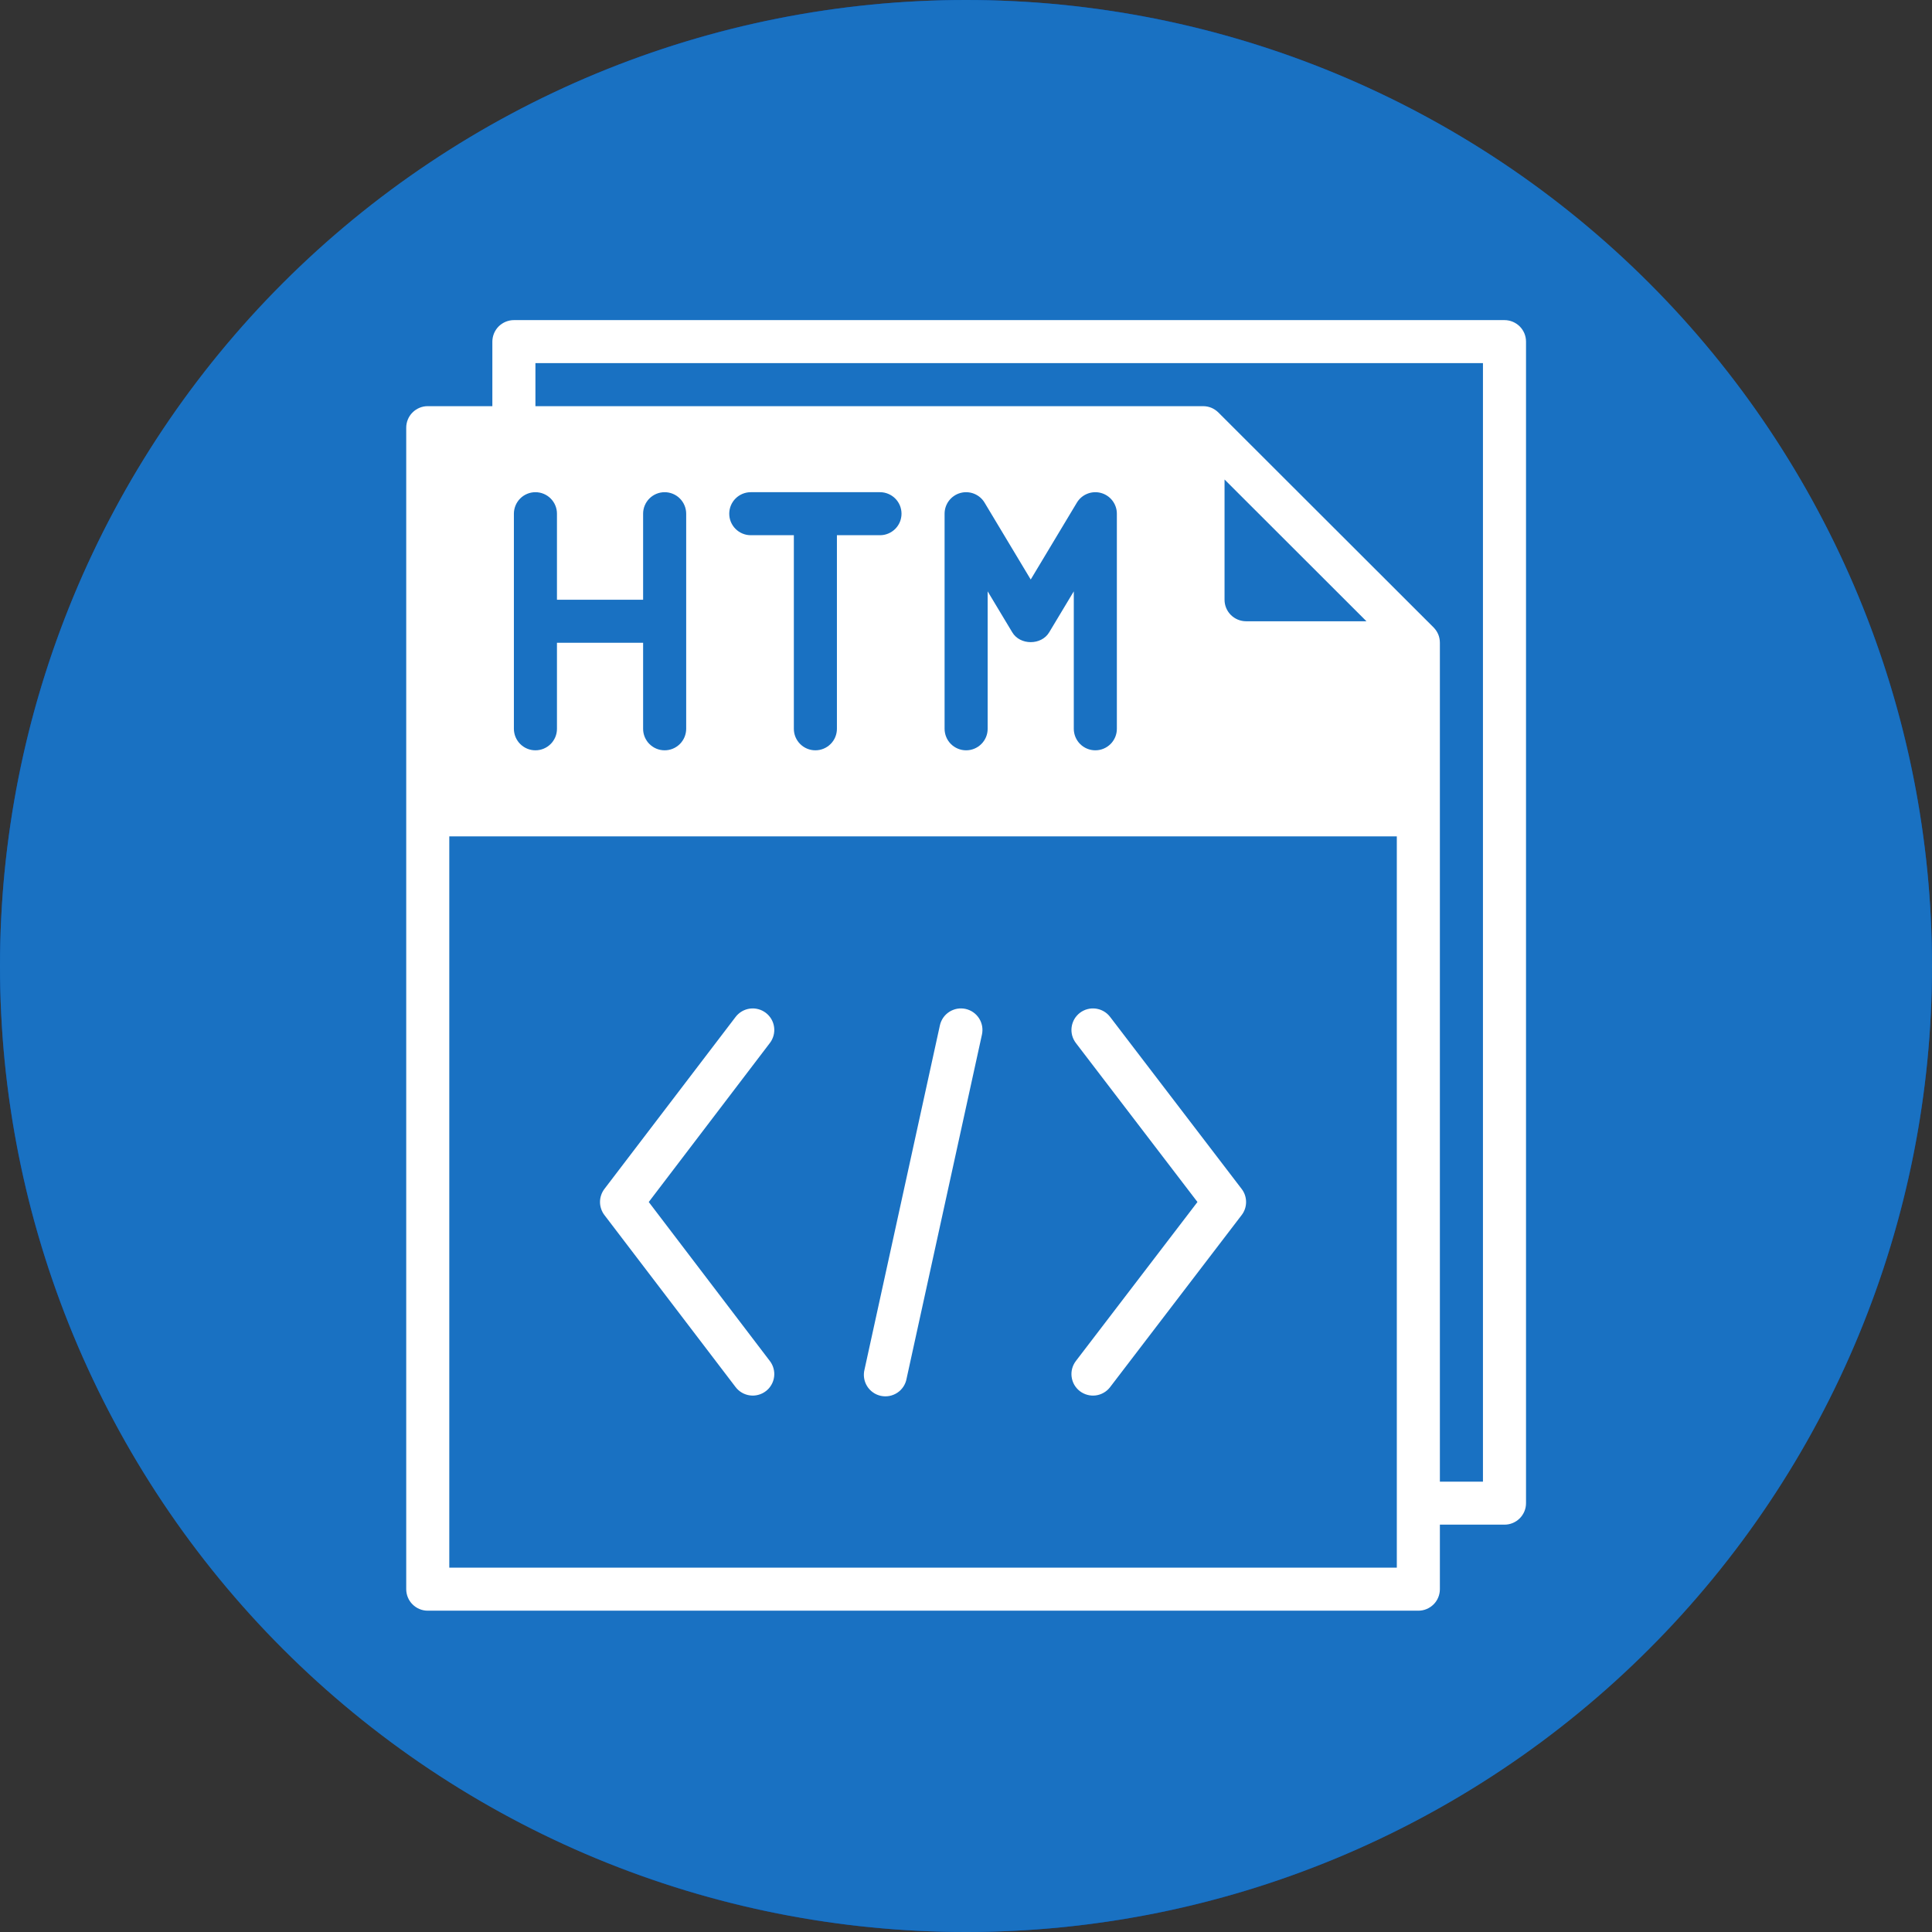 <svg xmlns="http://www.w3.org/2000/svg" xmlns:xlink="http://www.w3.org/1999/xlink" width="500" zoomAndPan="magnify" viewBox="0 0 375 375" height="500" preserveAspectRatio="xMidYMid meet" version="1.0"><rect x="0" y="0" width="375" height="375" fill="#333333" stroke="none"/><defs><clipPath id="2ab4c0a81a"><path d="M 78.773 62.133 L 296.273 62.133 L 296.273 312.633 L 78.773 312.633 Z M 78.773 62.133 " clip-rule="nonzero"/></clipPath></defs><path fill="#004aad" d="M 187.5 375 C 84.113 375 0 290.887 0 187.5 C 0 84.113 84.113 0 187.5 0 C 290.887 0 375 84.113 375 187.5 C 375 290.887 290.887 375 187.5 375 Z M 187.5 375 " fill-opacity="1" fill-rule="nonzero"/><path fill="#ffffff" d="M 135.496 237.246 C 132.715 237.246 129.914 236.363 127.539 234.543 L 80.312 198.395 C 77.113 195.949 75.215 192.164 75.168 188.137 C 75.121 184.109 76.93 180.285 80.07 177.766 L 126.328 140.641 C 131.977 136.105 140.227 137.016 144.758 142.66 C 149.285 148.309 148.383 156.562 142.738 161.09 L 109.527 187.742 L 143.473 213.727 C 149.227 218.125 150.316 226.355 145.914 232.102 C 143.336 235.477 139.438 237.246 135.496 237.246 Z M 135.496 237.246 " fill-opacity="1" fill-rule="nonzero"/><path fill="#ffffff" d="M 239.504 237.246 C 235.562 237.246 231.664 235.477 229.086 232.102 C 224.684 226.355 225.777 218.125 231.527 213.727 L 265.473 187.742 L 232.262 161.09 C 226.617 156.559 225.711 148.309 230.242 142.66 C 234.781 137.016 243.031 136.109 248.672 140.641 L 294.93 177.766 C 298.07 180.285 299.879 184.109 299.832 188.137 C 299.785 192.168 297.887 195.949 294.688 198.395 L 247.461 234.543 C 245.086 236.363 242.285 237.246 239.504 237.246 Z M 239.504 237.246 " fill-opacity="1" fill-rule="nonzero"/><path fill="#ffffff" d="M 166.188 262.344 C 165.051 262.344 163.895 262.195 162.746 261.883 C 155.758 259.988 151.629 252.785 153.523 245.797 L 186.992 122.34 C 188.887 115.348 196.086 111.223 203.078 113.113 C 210.062 115.008 214.195 122.211 212.301 129.199 L 178.828 252.66 C 177.25 258.496 171.957 262.34 166.188 262.34 Z M 166.188 262.344 " fill-opacity="1" fill-rule="nonzero"/><path fill="#1971c2" d="M 375 187.5 C 375 190.57 374.926 193.637 374.773 196.699 C 374.625 199.766 374.398 202.824 374.098 205.879 C 373.797 208.934 373.422 211.977 372.969 215.012 C 372.52 218.047 371.996 221.07 371.398 224.078 C 370.797 227.09 370.125 230.082 369.379 233.059 C 368.637 236.035 367.816 238.992 366.926 241.93 C 366.035 244.863 365.074 247.777 364.039 250.668 C 363.004 253.555 361.902 256.418 360.727 259.254 C 359.555 262.09 358.309 264.891 356.996 267.668 C 355.688 270.441 354.305 273.18 352.859 275.887 C 351.414 278.594 349.902 281.262 348.324 283.895 C 346.746 286.527 345.105 289.117 343.402 291.668 C 341.695 294.223 339.93 296.73 338.102 299.195 C 336.273 301.66 334.387 304.078 332.438 306.449 C 330.492 308.82 328.488 311.145 326.43 313.418 C 324.367 315.691 322.254 317.914 320.082 320.082 C 317.914 322.254 315.691 324.367 313.418 326.43 C 311.145 328.488 308.82 330.492 306.449 332.438 C 304.078 334.387 301.66 336.273 299.195 338.102 C 296.73 339.93 294.223 341.695 291.668 343.402 C 289.117 345.105 286.527 346.746 283.895 348.324 C 281.262 349.902 278.594 351.414 275.887 352.859 C 273.18 354.309 270.441 355.688 267.668 356.996 C 264.891 358.309 262.09 359.555 259.254 360.727 C 256.418 361.902 253.555 363.004 250.668 364.039 C 247.777 365.074 244.863 366.035 241.93 366.926 C 238.992 367.816 236.035 368.637 233.059 369.379 C 230.082 370.125 227.09 370.797 224.078 371.398 C 221.07 371.996 218.047 372.52 215.012 372.969 C 211.977 373.422 208.934 373.797 205.879 374.098 C 202.824 374.398 199.766 374.625 196.699 374.773 C 193.637 374.926 190.57 375 187.5 375 C 184.43 375 181.363 374.926 178.301 374.773 C 175.234 374.625 172.176 374.398 169.121 374.098 C 166.066 373.797 163.023 373.422 159.988 372.969 C 156.953 372.52 153.93 371.996 150.922 371.398 C 147.91 370.797 144.918 370.125 141.941 369.379 C 138.965 368.637 136.008 367.816 133.07 366.926 C 130.137 366.035 127.223 365.074 124.332 364.039 C 121.445 363.004 118.582 361.902 115.746 360.727 C 112.91 359.555 110.105 358.309 107.332 356.996 C 104.559 355.688 101.82 354.309 99.113 352.859 C 96.406 351.414 93.738 349.902 91.105 348.324 C 88.473 346.746 85.883 345.105 83.332 343.402 C 80.777 341.695 78.27 339.93 75.805 338.102 C 73.34 336.273 70.922 334.387 68.551 332.438 C 66.18 330.492 63.855 328.488 61.582 326.43 C 59.309 324.367 57.086 322.254 54.918 320.082 C 52.746 317.914 50.633 315.691 48.57 313.418 C 46.512 311.145 44.508 308.82 42.559 306.449 C 40.613 304.078 38.727 301.66 36.898 299.195 C 35.07 296.73 33.305 294.223 31.598 291.668 C 29.895 289.117 28.254 286.527 26.676 283.895 C 25.098 281.262 23.586 278.594 22.141 275.887 C 20.691 273.18 19.312 270.441 18.004 267.668 C 16.691 264.891 15.445 262.09 14.273 259.254 C 13.098 256.418 11.996 253.555 10.961 250.668 C 9.926 247.777 8.965 244.863 8.074 241.93 C 7.184 238.992 6.363 236.035 5.617 233.059 C 4.875 230.082 4.203 227.09 3.602 224.078 C 3.004 221.07 2.48 218.047 2.031 215.012 C 1.578 211.977 1.203 208.934 0.902 205.879 C 0.602 202.824 0.375 199.766 0.227 196.699 C 0.074 193.637 0 190.57 0 187.5 C 0 184.43 0.074 181.363 0.227 178.301 C 0.375 175.234 0.602 172.176 0.902 169.121 C 1.203 166.066 1.578 163.023 2.031 159.988 C 2.48 156.953 3.004 153.93 3.602 150.922 C 4.203 147.91 4.875 144.918 5.617 141.941 C 6.363 138.965 7.184 136.008 8.074 133.07 C 8.965 130.137 9.926 127.223 10.961 124.332 C 11.996 121.445 13.098 118.582 14.273 115.746 C 15.445 112.91 16.691 110.105 18.004 107.332 C 19.312 104.559 20.691 101.82 22.141 99.113 C 23.586 96.406 25.098 93.738 26.676 91.105 C 28.254 88.473 29.895 85.883 31.598 83.332 C 33.305 80.777 35.07 78.27 36.898 75.805 C 38.727 73.34 40.613 70.922 42.559 68.551 C 44.508 66.18 46.512 63.855 48.57 61.582 C 50.633 59.309 52.746 57.086 54.918 54.918 C 57.086 52.746 59.309 50.633 61.582 48.57 C 63.855 46.512 66.18 44.508 68.551 42.559 C 70.922 40.613 73.34 38.727 75.805 36.898 C 78.27 35.07 80.777 33.305 83.332 31.598 C 85.883 29.895 88.473 28.254 91.105 26.676 C 93.738 25.098 96.406 23.586 99.113 22.141 C 101.82 20.691 104.559 19.312 107.332 18.004 C 110.105 16.691 112.91 15.445 115.746 14.273 C 118.582 13.098 121.445 11.996 124.332 10.961 C 127.223 9.926 130.137 8.965 133.07 8.074 C 136.008 7.184 138.965 6.363 141.941 5.617 C 144.918 4.875 147.91 4.203 150.922 3.602 C 153.93 3.004 156.953 2.48 159.988 2.031 C 163.023 1.578 166.066 1.203 169.121 0.902 C 172.176 0.602 175.234 0.375 178.301 0.227 C 181.363 0.074 184.43 0 187.5 0 C 190.57 0 193.637 0.074 196.699 0.227 C 199.766 0.375 202.824 0.602 205.879 0.902 C 208.934 1.203 211.977 1.578 215.012 2.031 C 218.047 2.48 221.07 3.004 224.078 3.602 C 227.09 4.203 230.082 4.875 233.059 5.617 C 236.035 6.363 238.992 7.184 241.93 8.074 C 244.863 8.965 247.777 9.926 250.668 10.961 C 253.555 11.996 256.418 13.098 259.254 14.273 C 262.09 15.445 264.891 16.691 267.668 18.004 C 270.441 19.312 273.18 20.691 275.887 22.141 C 278.594 23.586 281.262 25.098 283.895 26.676 C 286.527 28.254 289.117 29.895 291.668 31.598 C 294.223 33.305 296.73 35.07 299.195 36.898 C 301.66 38.727 304.078 40.613 306.449 42.559 C 308.82 44.508 311.145 46.512 313.418 48.57 C 315.691 50.633 317.914 52.746 320.082 54.918 C 322.254 57.086 324.367 59.309 326.43 61.582 C 328.488 63.855 330.492 66.18 332.438 68.551 C 334.387 70.922 336.273 73.34 338.102 75.805 C 339.93 78.27 341.695 80.777 343.402 83.332 C 345.105 85.883 346.746 88.473 348.324 91.105 C 349.902 93.738 351.414 96.406 352.859 99.113 C 354.305 101.82 355.688 104.559 356.996 107.332 C 358.309 110.105 359.555 112.91 360.727 115.746 C 361.902 118.582 363.004 121.445 364.039 124.332 C 365.074 127.223 366.035 130.137 366.926 133.07 C 367.816 136.008 368.637 138.965 369.379 141.941 C 370.125 144.918 370.797 147.91 371.398 150.922 C 371.996 153.93 372.52 156.953 372.969 159.988 C 373.422 163.023 373.797 166.066 374.098 169.121 C 374.398 172.176 374.625 175.234 374.773 178.301 C 374.926 181.363 375 184.43 375 187.5 Z M 375 187.5 " fill-opacity="1" fill-rule="nonzero"/><path fill="#ffffff" d="M 148.641 196.59 C 148.422 196.426 148.191 196.281 147.945 196.16 C 147.699 196.039 147.441 195.945 147.176 195.875 C 146.91 195.805 146.641 195.762 146.367 195.742 C 146.094 195.727 145.82 195.738 145.551 195.773 C 145.277 195.809 145.012 195.871 144.75 195.961 C 144.492 196.051 144.242 196.164 144.008 196.301 C 143.77 196.438 143.547 196.598 143.344 196.781 C 143.137 196.961 142.949 197.16 142.785 197.379 L 117.316 230.777 C 117.039 231.141 116.828 231.539 116.684 231.973 C 116.535 232.406 116.461 232.852 116.461 233.309 C 116.461 233.766 116.535 234.211 116.684 234.645 C 116.828 235.078 117.039 235.477 117.316 235.84 L 142.785 269.242 C 142.949 269.457 143.137 269.656 143.344 269.84 C 143.547 270.02 143.77 270.18 144.008 270.316 C 144.246 270.457 144.492 270.57 144.754 270.656 C 145.012 270.746 145.277 270.809 145.551 270.844 C 145.82 270.883 146.094 270.891 146.367 270.875 C 146.641 270.859 146.91 270.812 147.176 270.742 C 147.441 270.672 147.699 270.578 147.945 270.457 C 148.191 270.336 148.422 270.195 148.641 270.027 C 148.859 269.863 149.059 269.676 149.242 269.473 C 149.422 269.266 149.582 269.043 149.719 268.809 C 149.859 268.57 149.973 268.324 150.062 268.062 C 150.152 267.805 150.215 267.539 150.25 267.266 C 150.289 266.996 150.297 266.723 150.281 266.449 C 150.262 266.176 150.219 265.906 150.148 265.641 C 150.082 265.375 149.984 265.121 149.863 264.875 C 149.746 264.629 149.602 264.395 149.434 264.18 L 125.922 233.309 L 149.434 202.441 C 149.602 202.223 149.746 201.988 149.863 201.742 C 149.984 201.496 150.082 201.242 150.152 200.977 C 150.219 200.711 150.266 200.441 150.281 200.168 C 150.297 199.895 150.289 199.621 150.25 199.352 C 150.215 199.078 150.152 198.812 150.062 198.555 C 149.973 198.297 149.859 198.047 149.723 197.812 C 149.582 197.574 149.422 197.352 149.242 197.148 C 149.059 196.941 148.859 196.758 148.641 196.59 Z M 148.641 196.59 " fill-opacity="1" fill-rule="nonzero"/><path fill="#ffffff" d="M 215.465 197.375 C 215.301 197.156 215.113 196.957 214.906 196.773 C 214.699 196.594 214.48 196.434 214.242 196.297 C 214.004 196.16 213.754 196.047 213.496 195.957 C 213.234 195.871 212.969 195.809 212.699 195.77 C 212.426 195.734 212.152 195.727 211.879 195.742 C 211.605 195.762 211.336 195.805 211.07 195.875 C 210.805 195.945 210.551 196.039 210.305 196.16 C 210.055 196.281 209.824 196.426 209.605 196.594 C 209.387 196.758 209.188 196.945 209.008 197.152 C 208.824 197.355 208.668 197.578 208.527 197.816 C 208.391 198.055 208.277 198.301 208.191 198.562 C 208.102 198.82 208.039 199.086 208.004 199.359 C 207.965 199.629 207.957 199.902 207.973 200.176 C 207.992 200.449 208.035 200.719 208.105 200.984 C 208.176 201.25 208.273 201.504 208.395 201.75 C 208.516 201.996 208.66 202.227 208.824 202.445 L 232.426 233.309 L 208.824 264.172 C 208.66 264.391 208.516 264.621 208.395 264.867 C 208.273 265.113 208.176 265.371 208.105 265.637 C 208.035 265.898 207.992 266.168 207.973 266.441 C 207.957 266.715 207.965 266.988 208.004 267.262 C 208.039 267.531 208.102 267.797 208.191 268.059 C 208.277 268.316 208.391 268.566 208.527 268.805 C 208.668 269.039 208.824 269.262 209.008 269.469 C 209.188 269.672 209.387 269.859 209.605 270.027 C 209.824 270.191 210.055 270.336 210.305 270.457 C 210.551 270.578 210.805 270.672 211.07 270.742 C 211.336 270.816 211.605 270.859 211.879 270.875 C 212.152 270.895 212.426 270.883 212.699 270.848 C 212.969 270.812 213.234 270.75 213.496 270.66 C 213.754 270.57 214.004 270.461 214.242 270.32 C 214.48 270.184 214.699 270.023 214.906 269.844 C 215.113 269.664 215.301 269.465 215.465 269.246 L 241.004 235.844 C 241.285 235.48 241.496 235.082 241.645 234.648 C 241.789 234.215 241.863 233.77 241.863 233.309 C 241.863 232.852 241.789 232.406 241.645 231.969 C 241.496 231.535 241.285 231.137 241.004 230.773 Z M 215.465 197.375 " fill-opacity="1" fill-rule="nonzero"/><path fill="#ffffff" d="M 187.41 195.828 C 187.141 195.77 186.871 195.738 186.594 195.734 C 186.32 195.727 186.047 195.75 185.777 195.797 C 185.508 195.848 185.246 195.922 184.992 196.023 C 184.734 196.121 184.492 196.246 184.262 196.395 C 184.031 196.543 183.816 196.711 183.617 196.902 C 183.422 197.09 183.242 197.301 183.086 197.523 C 182.93 197.75 182.797 197.988 182.688 198.238 C 182.578 198.488 182.492 198.75 182.434 199.016 L 167.805 265.816 C 167.734 266.09 167.695 266.363 167.68 266.645 C 167.664 266.926 167.68 267.203 167.723 267.48 C 167.766 267.758 167.832 268.027 167.93 268.289 C 168.027 268.555 168.148 268.805 168.297 269.043 C 168.441 269.281 168.613 269.504 168.805 269.707 C 168.996 269.914 169.207 270.098 169.438 270.258 C 169.664 270.422 169.906 270.559 170.164 270.672 C 170.422 270.785 170.688 270.871 170.961 270.934 C 171.234 270.992 171.512 271.023 171.793 271.027 C 172.074 271.031 172.352 271.008 172.629 270.957 C 172.902 270.906 173.172 270.824 173.43 270.719 C 173.691 270.613 173.938 270.484 174.172 270.328 C 174.406 270.172 174.621 269.996 174.82 269.797 C 175.016 269.598 175.191 269.383 175.348 269.148 C 175.5 268.914 175.629 268.668 175.734 268.406 C 175.84 268.145 175.918 267.879 175.965 267.602 L 190.598 200.801 C 190.656 200.535 190.688 200.262 190.691 199.988 C 190.699 199.715 190.676 199.441 190.629 199.172 C 190.578 198.902 190.504 198.641 190.406 198.387 C 190.305 198.129 190.184 197.887 190.035 197.656 C 189.887 197.426 189.715 197.211 189.527 197.012 C 189.336 196.816 189.129 196.637 188.902 196.48 C 188.68 196.324 188.441 196.191 188.188 196.082 C 187.938 195.973 187.676 195.887 187.41 195.828 Z M 187.41 195.828 " fill-opacity="1" fill-rule="nonzero"/><g clip-path="url(#2ab4c0a81a)"><path fill="#ffffff" d="M 292.02 62.133 L 99.746 62.133 C 99.473 62.133 99.199 62.16 98.934 62.215 C 98.664 62.27 98.402 62.348 98.148 62.453 C 97.895 62.559 97.652 62.688 97.426 62.84 C 97.195 62.992 96.984 63.164 96.793 63.355 C 96.598 63.551 96.426 63.762 96.273 63.988 C 96.121 64.219 95.992 64.457 95.887 64.711 C 95.781 64.965 95.703 65.227 95.648 65.496 C 95.594 65.766 95.566 66.035 95.566 66.309 L 95.566 78.836 L 83.027 78.836 C 82.754 78.836 82.48 78.859 82.211 78.914 C 81.941 78.969 81.684 79.047 81.43 79.152 C 81.176 79.258 80.934 79.387 80.707 79.539 C 80.477 79.691 80.266 79.863 80.074 80.059 C 79.879 80.25 79.703 80.461 79.551 80.691 C 79.398 80.918 79.27 81.16 79.168 81.41 C 79.062 81.664 78.98 81.926 78.93 82.195 C 78.875 82.465 78.848 82.734 78.848 83.008 L 78.848 308.461 C 78.848 308.734 78.875 309.004 78.93 309.273 C 78.98 309.543 79.062 309.805 79.168 310.059 C 79.27 310.309 79.398 310.551 79.551 310.777 C 79.703 311.008 79.879 311.219 80.074 311.41 C 80.266 311.605 80.477 311.777 80.707 311.93 C 80.934 312.082 81.176 312.211 81.43 312.316 C 81.684 312.422 81.941 312.5 82.211 312.555 C 82.48 312.609 82.754 312.633 83.027 312.633 L 275.301 312.633 C 275.574 312.633 275.848 312.609 276.117 312.555 C 276.387 312.5 276.645 312.422 276.898 312.316 C 277.152 312.211 277.395 312.082 277.621 311.93 C 277.852 311.777 278.062 311.605 278.258 311.41 C 278.449 311.219 278.625 311.008 278.777 310.777 C 278.93 310.551 279.059 310.309 279.16 310.059 C 279.266 309.805 279.348 309.543 279.398 309.273 C 279.453 309.004 279.48 308.734 279.48 308.461 L 279.48 295.934 L 292.02 295.934 C 292.293 295.934 292.566 295.906 292.836 295.855 C 293.105 295.801 293.367 295.723 293.621 295.617 C 293.871 295.512 294.113 295.383 294.344 295.23 C 294.57 295.078 294.781 294.906 294.977 294.711 C 295.168 294.52 295.344 294.309 295.496 294.078 C 295.648 293.852 295.777 293.609 295.883 293.355 C 295.988 293.105 296.066 292.844 296.121 292.574 C 296.172 292.305 296.199 292.035 296.199 291.758 L 296.199 66.309 C 296.199 66.035 296.172 65.766 296.121 65.496 C 296.066 65.227 295.988 64.965 295.883 64.711 C 295.777 64.457 295.648 64.219 295.496 63.988 C 295.344 63.762 295.168 63.551 294.977 63.355 C 294.781 63.164 294.57 62.992 294.344 62.84 C 294.113 62.688 293.871 62.559 293.621 62.453 C 293.367 62.348 293.105 62.27 292.836 62.215 C 292.566 62.16 292.293 62.133 292.02 62.133 Z M 99.746 99.711 C 99.746 99.434 99.773 99.164 99.828 98.895 C 99.883 98.625 99.961 98.363 100.066 98.113 C 100.172 97.859 100.301 97.617 100.453 97.391 C 100.605 97.16 100.777 96.949 100.973 96.758 C 101.164 96.562 101.375 96.391 101.605 96.238 C 101.832 96.086 102.074 95.957 102.328 95.852 C 102.582 95.746 102.844 95.668 103.113 95.613 C 103.379 95.562 103.652 95.535 103.926 95.535 C 104.203 95.535 104.473 95.562 104.742 95.613 C 105.012 95.668 105.273 95.746 105.527 95.852 C 105.781 95.957 106.02 96.086 106.25 96.238 C 106.477 96.391 106.688 96.562 106.883 96.758 C 107.078 96.949 107.25 97.16 107.402 97.391 C 107.555 97.617 107.684 97.859 107.789 98.113 C 107.895 98.363 107.973 98.625 108.027 98.895 C 108.082 99.164 108.105 99.434 108.105 99.711 L 108.105 116.41 L 124.828 116.41 L 124.828 99.711 C 124.828 99.434 124.852 99.164 124.906 98.895 C 124.961 98.625 125.039 98.363 125.145 98.113 C 125.25 97.859 125.379 97.617 125.531 97.391 C 125.684 97.16 125.855 96.949 126.051 96.758 C 126.246 96.562 126.457 96.391 126.684 96.238 C 126.91 96.086 127.152 95.957 127.406 95.852 C 127.66 95.746 127.922 95.668 128.191 95.613 C 128.461 95.562 128.73 95.535 129.008 95.535 C 129.281 95.535 129.551 95.562 129.82 95.613 C 130.09 95.668 130.352 95.746 130.605 95.852 C 130.859 95.957 131.102 96.086 131.328 96.238 C 131.555 96.391 131.77 96.562 131.961 96.758 C 132.156 96.949 132.328 97.16 132.48 97.391 C 132.633 97.617 132.762 97.859 132.867 98.113 C 132.973 98.363 133.051 98.625 133.105 98.895 C 133.16 99.164 133.188 99.434 133.188 99.711 L 133.188 141.461 C 133.188 141.734 133.16 142.004 133.105 142.273 C 133.051 142.543 132.973 142.805 132.867 143.059 C 132.762 143.309 132.633 143.551 132.48 143.777 C 132.328 144.008 132.156 144.219 131.961 144.41 C 131.77 144.605 131.555 144.777 131.328 144.93 C 131.102 145.082 130.859 145.211 130.605 145.316 C 130.352 145.422 130.09 145.5 129.82 145.555 C 129.551 145.609 129.281 145.633 129.008 145.633 C 128.73 145.633 128.461 145.609 128.191 145.555 C 127.922 145.5 127.66 145.422 127.406 145.316 C 127.152 145.211 126.91 145.082 126.684 144.93 C 126.457 144.777 126.246 144.605 126.051 144.41 C 125.855 144.219 125.684 144.008 125.531 143.777 C 125.379 143.551 125.25 143.309 125.145 143.059 C 125.039 142.805 124.961 142.543 124.906 142.273 C 124.852 142.004 124.828 141.734 124.828 141.461 L 124.828 124.758 L 108.105 124.758 L 108.105 141.461 C 108.105 141.734 108.082 142.004 108.027 142.273 C 107.973 142.543 107.895 142.805 107.789 143.059 C 107.684 143.309 107.555 143.551 107.402 143.777 C 107.25 144.008 107.078 144.219 106.883 144.41 C 106.688 144.605 106.477 144.777 106.25 144.93 C 106.02 145.082 105.781 145.211 105.527 145.316 C 105.273 145.422 105.012 145.5 104.742 145.555 C 104.473 145.609 104.203 145.633 103.926 145.633 C 103.652 145.633 103.379 145.609 103.113 145.555 C 102.844 145.5 102.582 145.422 102.328 145.316 C 102.074 145.211 101.832 145.082 101.605 144.93 C 101.375 144.777 101.164 144.605 100.973 144.41 C 100.777 144.219 100.605 144.008 100.453 143.777 C 100.301 143.551 100.172 143.309 100.066 143.059 C 99.961 142.805 99.883 142.543 99.828 142.273 C 99.773 142.004 99.746 141.734 99.746 141.461 Z M 271.121 304.285 L 87.207 304.285 L 87.207 162.336 L 271.121 162.336 Z M 145.727 103.883 C 145.449 103.883 145.18 103.859 144.91 103.805 C 144.641 103.75 144.379 103.672 144.125 103.566 C 143.871 103.461 143.633 103.332 143.402 103.18 C 143.176 103.027 142.965 102.855 142.77 102.66 C 142.574 102.469 142.402 102.258 142.25 102.027 C 142.098 101.801 141.969 101.559 141.863 101.309 C 141.758 101.055 141.68 100.793 141.625 100.523 C 141.574 100.254 141.547 99.984 141.547 99.711 C 141.547 99.434 141.574 99.164 141.625 98.895 C 141.68 98.625 141.758 98.363 141.863 98.113 C 141.969 97.859 142.098 97.617 142.25 97.391 C 142.402 97.16 142.574 96.949 142.77 96.758 C 142.965 96.562 143.176 96.391 143.402 96.238 C 143.633 96.086 143.871 95.957 144.125 95.852 C 144.379 95.746 144.641 95.668 144.91 95.613 C 145.18 95.562 145.449 95.535 145.727 95.535 L 170.805 95.535 C 171.078 95.535 171.352 95.562 171.621 95.613 C 171.891 95.668 172.152 95.746 172.402 95.852 C 172.656 95.957 172.898 96.086 173.125 96.238 C 173.355 96.391 173.566 96.562 173.762 96.758 C 173.953 96.949 174.129 97.16 174.281 97.391 C 174.434 97.617 174.562 97.859 174.668 98.113 C 174.77 98.363 174.852 98.625 174.902 98.895 C 174.957 99.164 174.984 99.434 174.984 99.711 C 174.984 99.984 174.957 100.254 174.902 100.523 C 174.852 100.793 174.77 101.055 174.668 101.309 C 174.562 101.559 174.434 101.801 174.281 102.027 C 174.129 102.258 173.953 102.469 173.762 102.66 C 173.566 102.855 173.355 103.027 173.125 103.18 C 172.898 103.332 172.656 103.461 172.402 103.566 C 172.152 103.672 171.891 103.75 171.621 103.805 C 171.352 103.859 171.078 103.883 170.805 103.883 L 162.445 103.883 L 162.445 141.461 C 162.445 141.734 162.418 142.004 162.363 142.273 C 162.312 142.543 162.23 142.805 162.125 143.059 C 162.023 143.309 161.895 143.551 161.742 143.777 C 161.586 144.008 161.414 144.219 161.219 144.41 C 161.027 144.605 160.816 144.777 160.586 144.93 C 160.359 145.082 160.117 145.211 159.863 145.316 C 159.609 145.422 159.348 145.5 159.082 145.555 C 158.812 145.609 158.539 145.633 158.266 145.633 C 157.992 145.633 157.719 145.609 157.449 145.555 C 157.18 145.5 156.918 145.422 156.664 145.316 C 156.41 145.211 156.172 145.082 155.941 144.93 C 155.715 144.777 155.504 144.605 155.309 144.41 C 155.117 144.219 154.941 144.008 154.789 143.777 C 154.637 143.551 154.508 143.309 154.402 143.059 C 154.297 142.805 154.219 142.543 154.164 142.273 C 154.113 142.004 154.086 141.734 154.086 141.461 L 154.086 103.883 Z M 203.656 122.715 C 202.152 125.281 197.973 125.281 196.469 122.715 L 191.703 114.781 L 191.703 141.461 C 191.703 141.734 191.676 142.004 191.625 142.273 C 191.57 142.543 191.492 142.805 191.387 143.059 C 191.281 143.309 191.152 143.551 191 143.777 C 190.848 144.008 190.672 144.219 190.48 144.41 C 190.285 144.605 190.074 144.777 189.848 144.93 C 189.617 145.082 189.375 145.211 189.125 145.316 C 188.871 145.422 188.609 145.5 188.34 145.555 C 188.07 145.609 187.797 145.633 187.523 145.633 C 187.25 145.633 186.977 145.609 186.707 145.555 C 186.438 145.5 186.18 145.422 185.926 145.316 C 185.672 145.211 185.43 145.082 185.203 144.93 C 184.973 144.777 184.762 144.605 184.566 144.41 C 184.375 144.219 184.199 144.008 184.047 143.777 C 183.895 143.551 183.766 143.309 183.664 143.059 C 183.559 142.805 183.477 142.543 183.426 142.273 C 183.371 142.004 183.344 141.734 183.344 141.461 L 183.344 99.711 C 183.344 99.254 183.418 98.809 183.562 98.375 C 183.711 97.941 183.922 97.543 184.199 97.18 C 184.477 96.816 184.809 96.504 185.188 96.25 C 185.566 95.992 185.977 95.805 186.418 95.684 C 186.859 95.562 187.309 95.516 187.766 95.543 C 188.223 95.57 188.664 95.668 189.09 95.84 C 189.512 96.012 189.898 96.246 190.246 96.543 C 190.594 96.84 190.887 97.188 191.117 97.582 L 200.062 112.484 L 209.008 97.582 C 209.242 97.188 209.531 96.84 209.879 96.543 C 210.227 96.246 210.613 96.012 211.039 95.84 C 211.461 95.668 211.902 95.57 212.359 95.543 C 212.816 95.516 213.266 95.562 213.707 95.684 C 214.148 95.805 214.559 95.992 214.941 96.25 C 215.32 96.504 215.648 96.816 215.926 97.18 C 216.203 97.543 216.414 97.941 216.562 98.375 C 216.711 98.809 216.781 99.254 216.781 99.711 L 216.781 141.461 C 216.781 141.734 216.758 142.004 216.703 142.273 C 216.648 142.543 216.57 142.805 216.465 143.059 C 216.359 143.309 216.23 143.551 216.078 143.777 C 215.926 144.008 215.754 144.219 215.559 144.41 C 215.363 144.605 215.152 144.777 214.926 144.93 C 214.695 145.082 214.457 145.211 214.203 145.316 C 213.949 145.422 213.688 145.5 213.418 145.555 C 213.148 145.609 212.879 145.633 212.602 145.633 C 212.328 145.633 212.055 145.609 211.789 145.555 C 211.52 145.5 211.258 145.422 211.004 145.316 C 210.75 145.211 210.508 145.082 210.281 144.93 C 210.051 144.777 209.84 144.605 209.648 144.41 C 209.453 144.219 209.281 144.008 209.129 143.777 C 208.977 143.551 208.848 143.309 208.742 143.059 C 208.637 142.805 208.559 142.543 208.504 142.273 C 208.449 142.004 208.422 141.734 208.422 141.461 L 208.422 114.781 Z M 237.684 116.41 L 237.684 93.07 L 265.227 120.586 L 241.863 120.586 C 241.586 120.586 241.316 120.559 241.047 120.504 C 240.777 120.449 240.516 120.371 240.262 120.266 C 240.008 120.16 239.77 120.031 239.539 119.879 C 239.312 119.727 239.102 119.555 238.906 119.363 C 238.711 119.168 238.539 118.957 238.387 118.73 C 238.234 118.5 238.105 118.262 238 118.008 C 237.895 117.754 237.816 117.492 237.762 117.223 C 237.707 116.953 237.684 116.684 237.684 116.41 Z M 287.84 287.586 L 279.48 287.586 L 279.48 124.758 C 279.473 123.609 279.066 122.621 278.27 121.797 L 236.469 80.047 C 235.641 79.246 234.652 78.844 233.504 78.836 L 103.926 78.836 L 103.926 70.484 L 287.84 70.484 Z M 287.84 287.586 " fill-opacity="1" fill-rule="nonzero"/></g></svg>